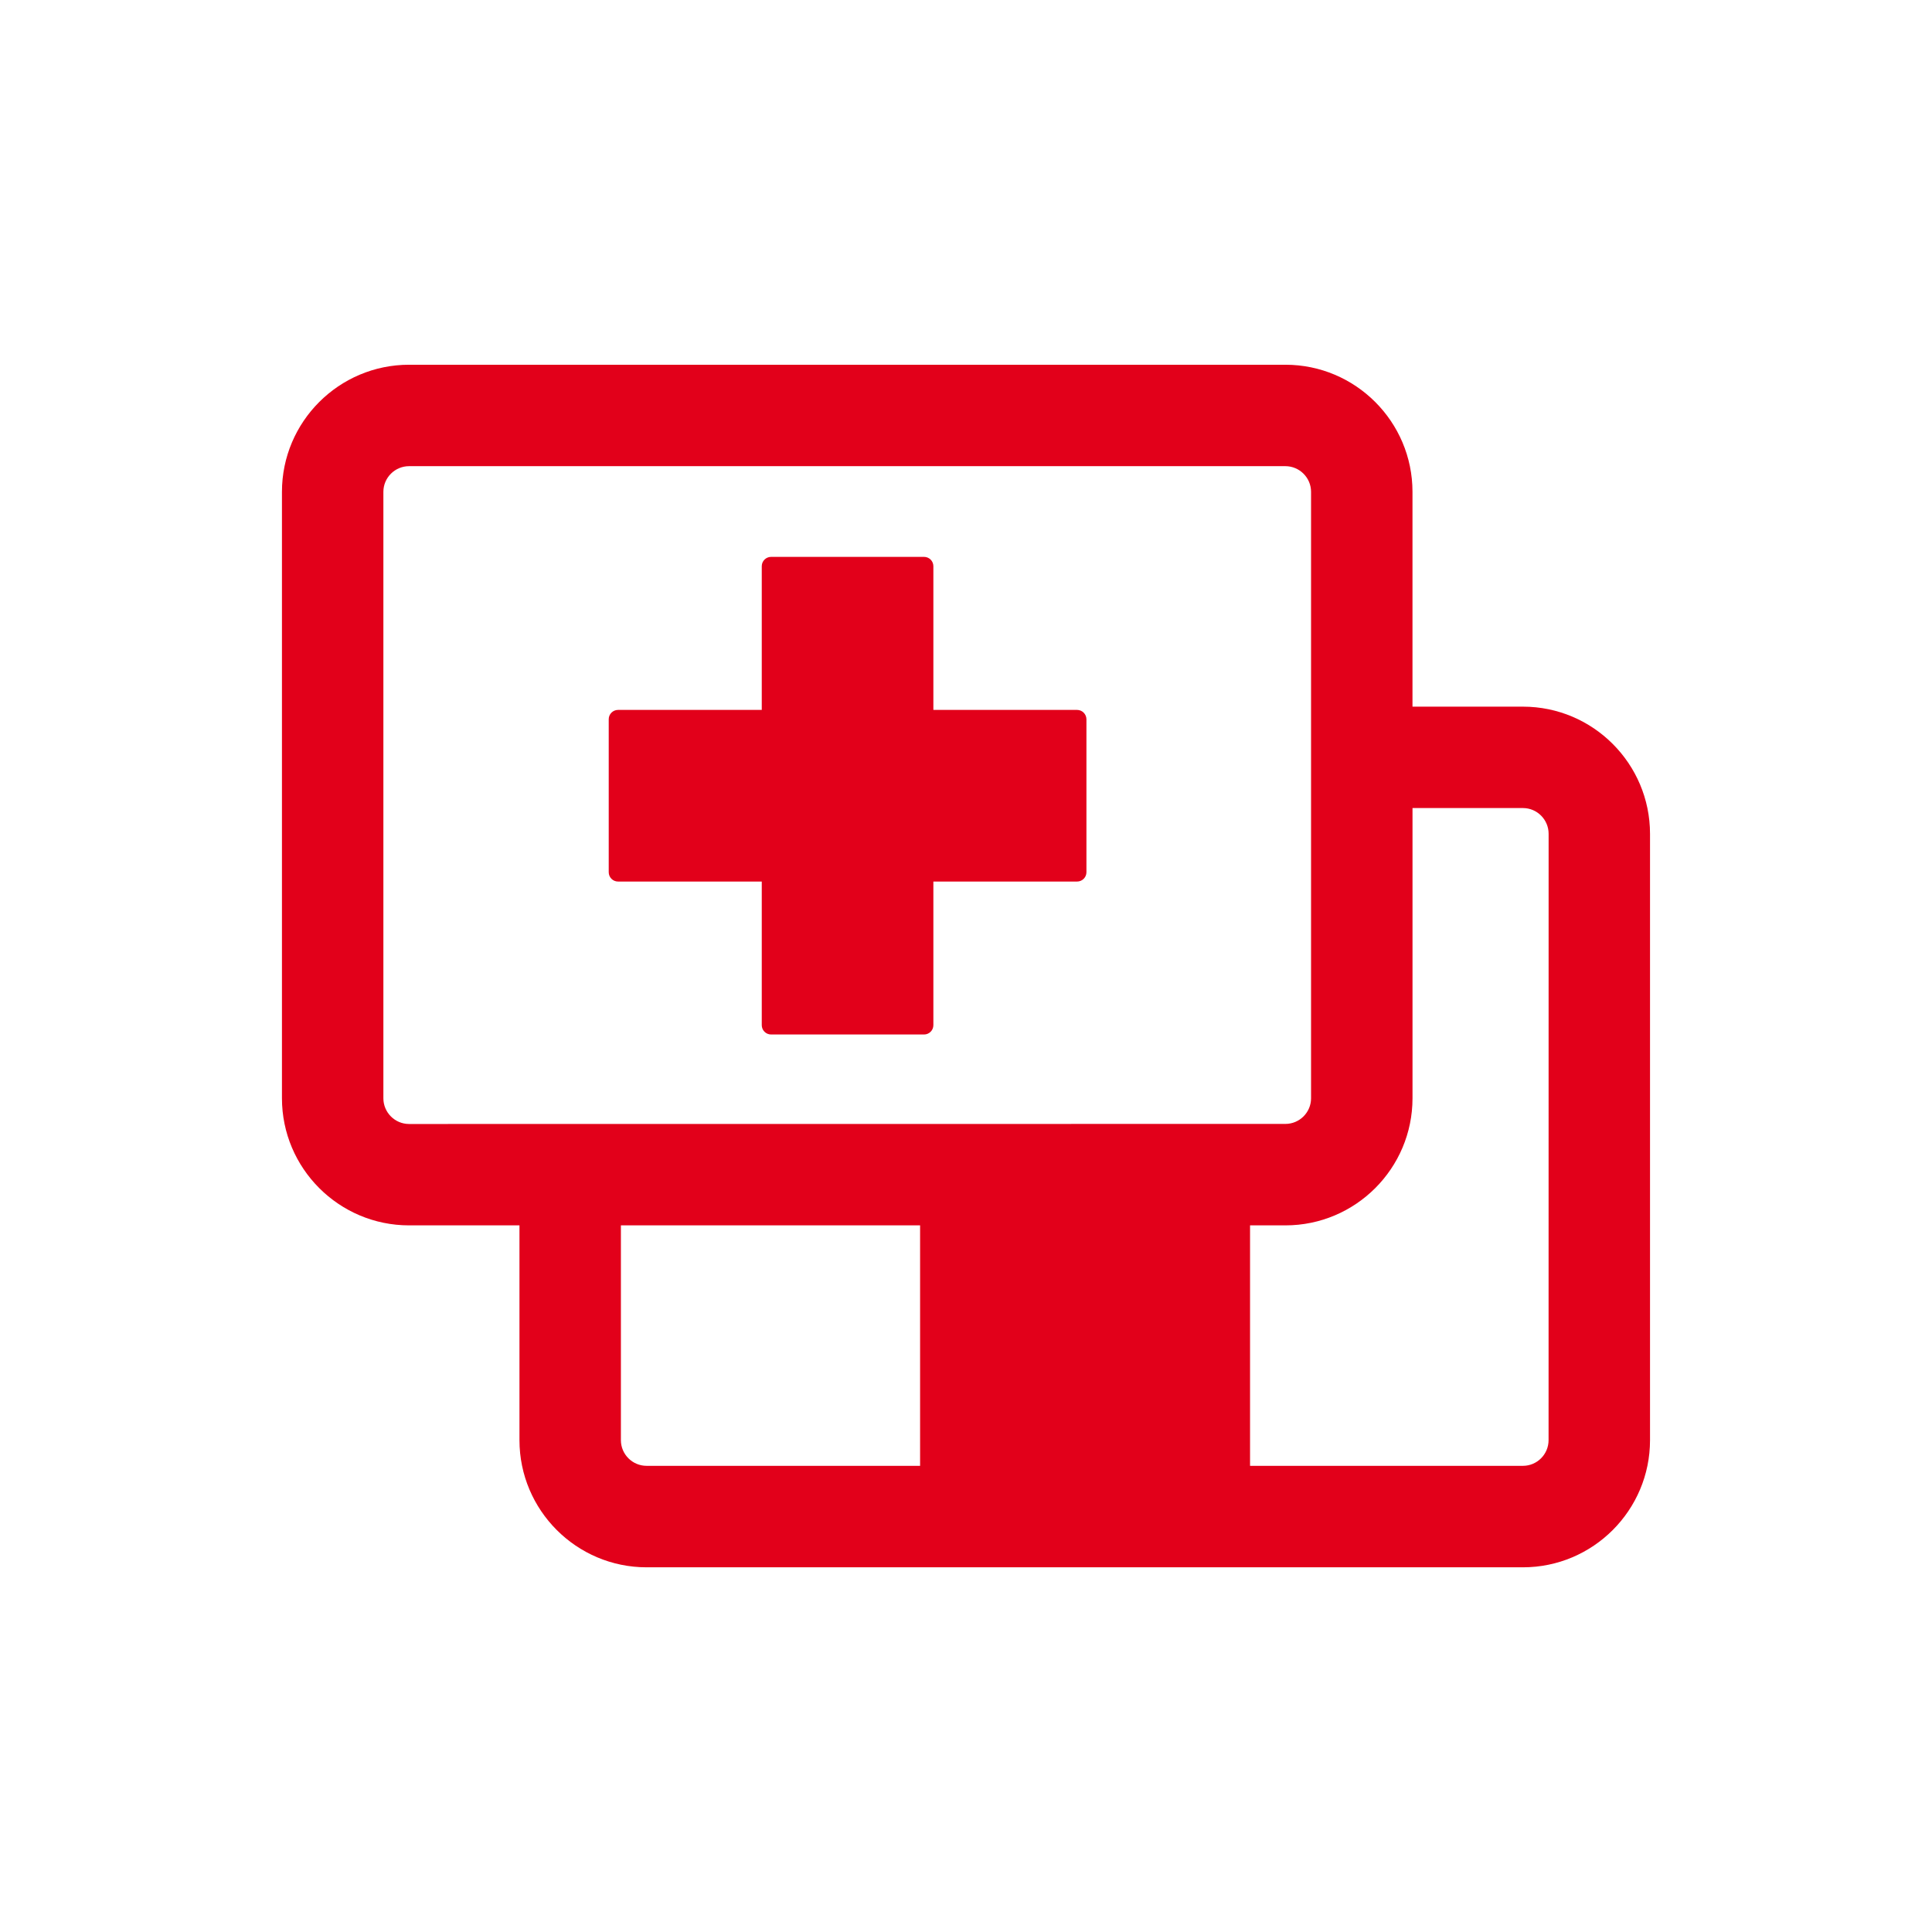 <?xml version="1.0" encoding="utf-8"?>
<!-- Generator: Adobe Illustrator 16.0.4, SVG Export Plug-In . SVG Version: 6.00 Build 0)  -->
<!DOCTYPE svg PUBLIC "-//W3C//DTD SVG 1.1//EN" "http://www.w3.org/Graphics/SVG/1.1/DTD/svg11.dtd">
<svg version="1.1" id="Ebene_1" xmlns="http://www.w3.org/2000/svg" xmlns:xlink="http://www.w3.org/1999/xlink" x="0px" y="0px"
	 width="80px" height="80px" viewBox="0 0 80 80" enable-background="new 0 0 80 80" xml:space="preserve">
<g id="Quadr._Hilfslinien_Kopie" display="none">
</g>
<g id="Quadrate">
</g>
<g id="Ebene_1_1_">
	<g>
		<path fill="#E2001A" d="M63.062,29.261h-4.574v-8.895c0-2.902-2.359-5.263-5.262-5.263H16.939c-2.902,0-5.264,2.36-5.264,5.263
			v25.11c0,2.901,2.361,5.264,5.264,5.264h4.571v8.893c0,2.903,2.361,5.266,5.265,5.266h36.286c2.901,0,5.263-2.36,5.263-5.266
			V34.526C68.322,31.623,65.963,29.261,63.062,29.261z M16.939,46.542c-0.587,0-1.064-0.478-1.064-1.063V20.366
			c0-0.586,0.478-1.063,1.064-1.063h36.286c0.586,0,1.063,0.478,1.063,1.063v25.11c0,0.588-0.478,1.063-1.063,1.063L16.939,46.542
			L16.939,46.542z M25.71,59.633V50.74h12.389v9.957H26.775C26.188,60.697,25.71,60.221,25.71,59.633z M64.123,59.633
			c0,0.588-0.477,1.064-1.062,1.064H51.762V50.74h1.465c2.901,0,5.262-2.36,5.262-5.264V33.46h4.574
			c0.584,0,1.062,0.479,1.062,1.066L64.123,59.633L64.123,59.633z"/>
		<path fill="#E2001A" d="M44.6,29.396h-5.951v-5.951c0-0.213-0.173-0.386-0.386-0.386h-6.334c-0.213,0-0.386,0.173-0.386,0.386
			v5.951h-5.951c-0.213,0-0.386,0.173-0.386,0.386v6.335c0,0.213,0.173,0.386,0.386,0.386h5.951v5.947
			c0,0.213,0.173,0.386,0.386,0.386h6.334c0.213,0,0.386-0.173,0.386-0.386v-5.947H44.6c0.213,0,0.387-0.173,0.387-0.386v-6.335
			C44.984,29.568,44.812,29.396,44.6,29.396z"/>
	</g>
</g>
</svg>
